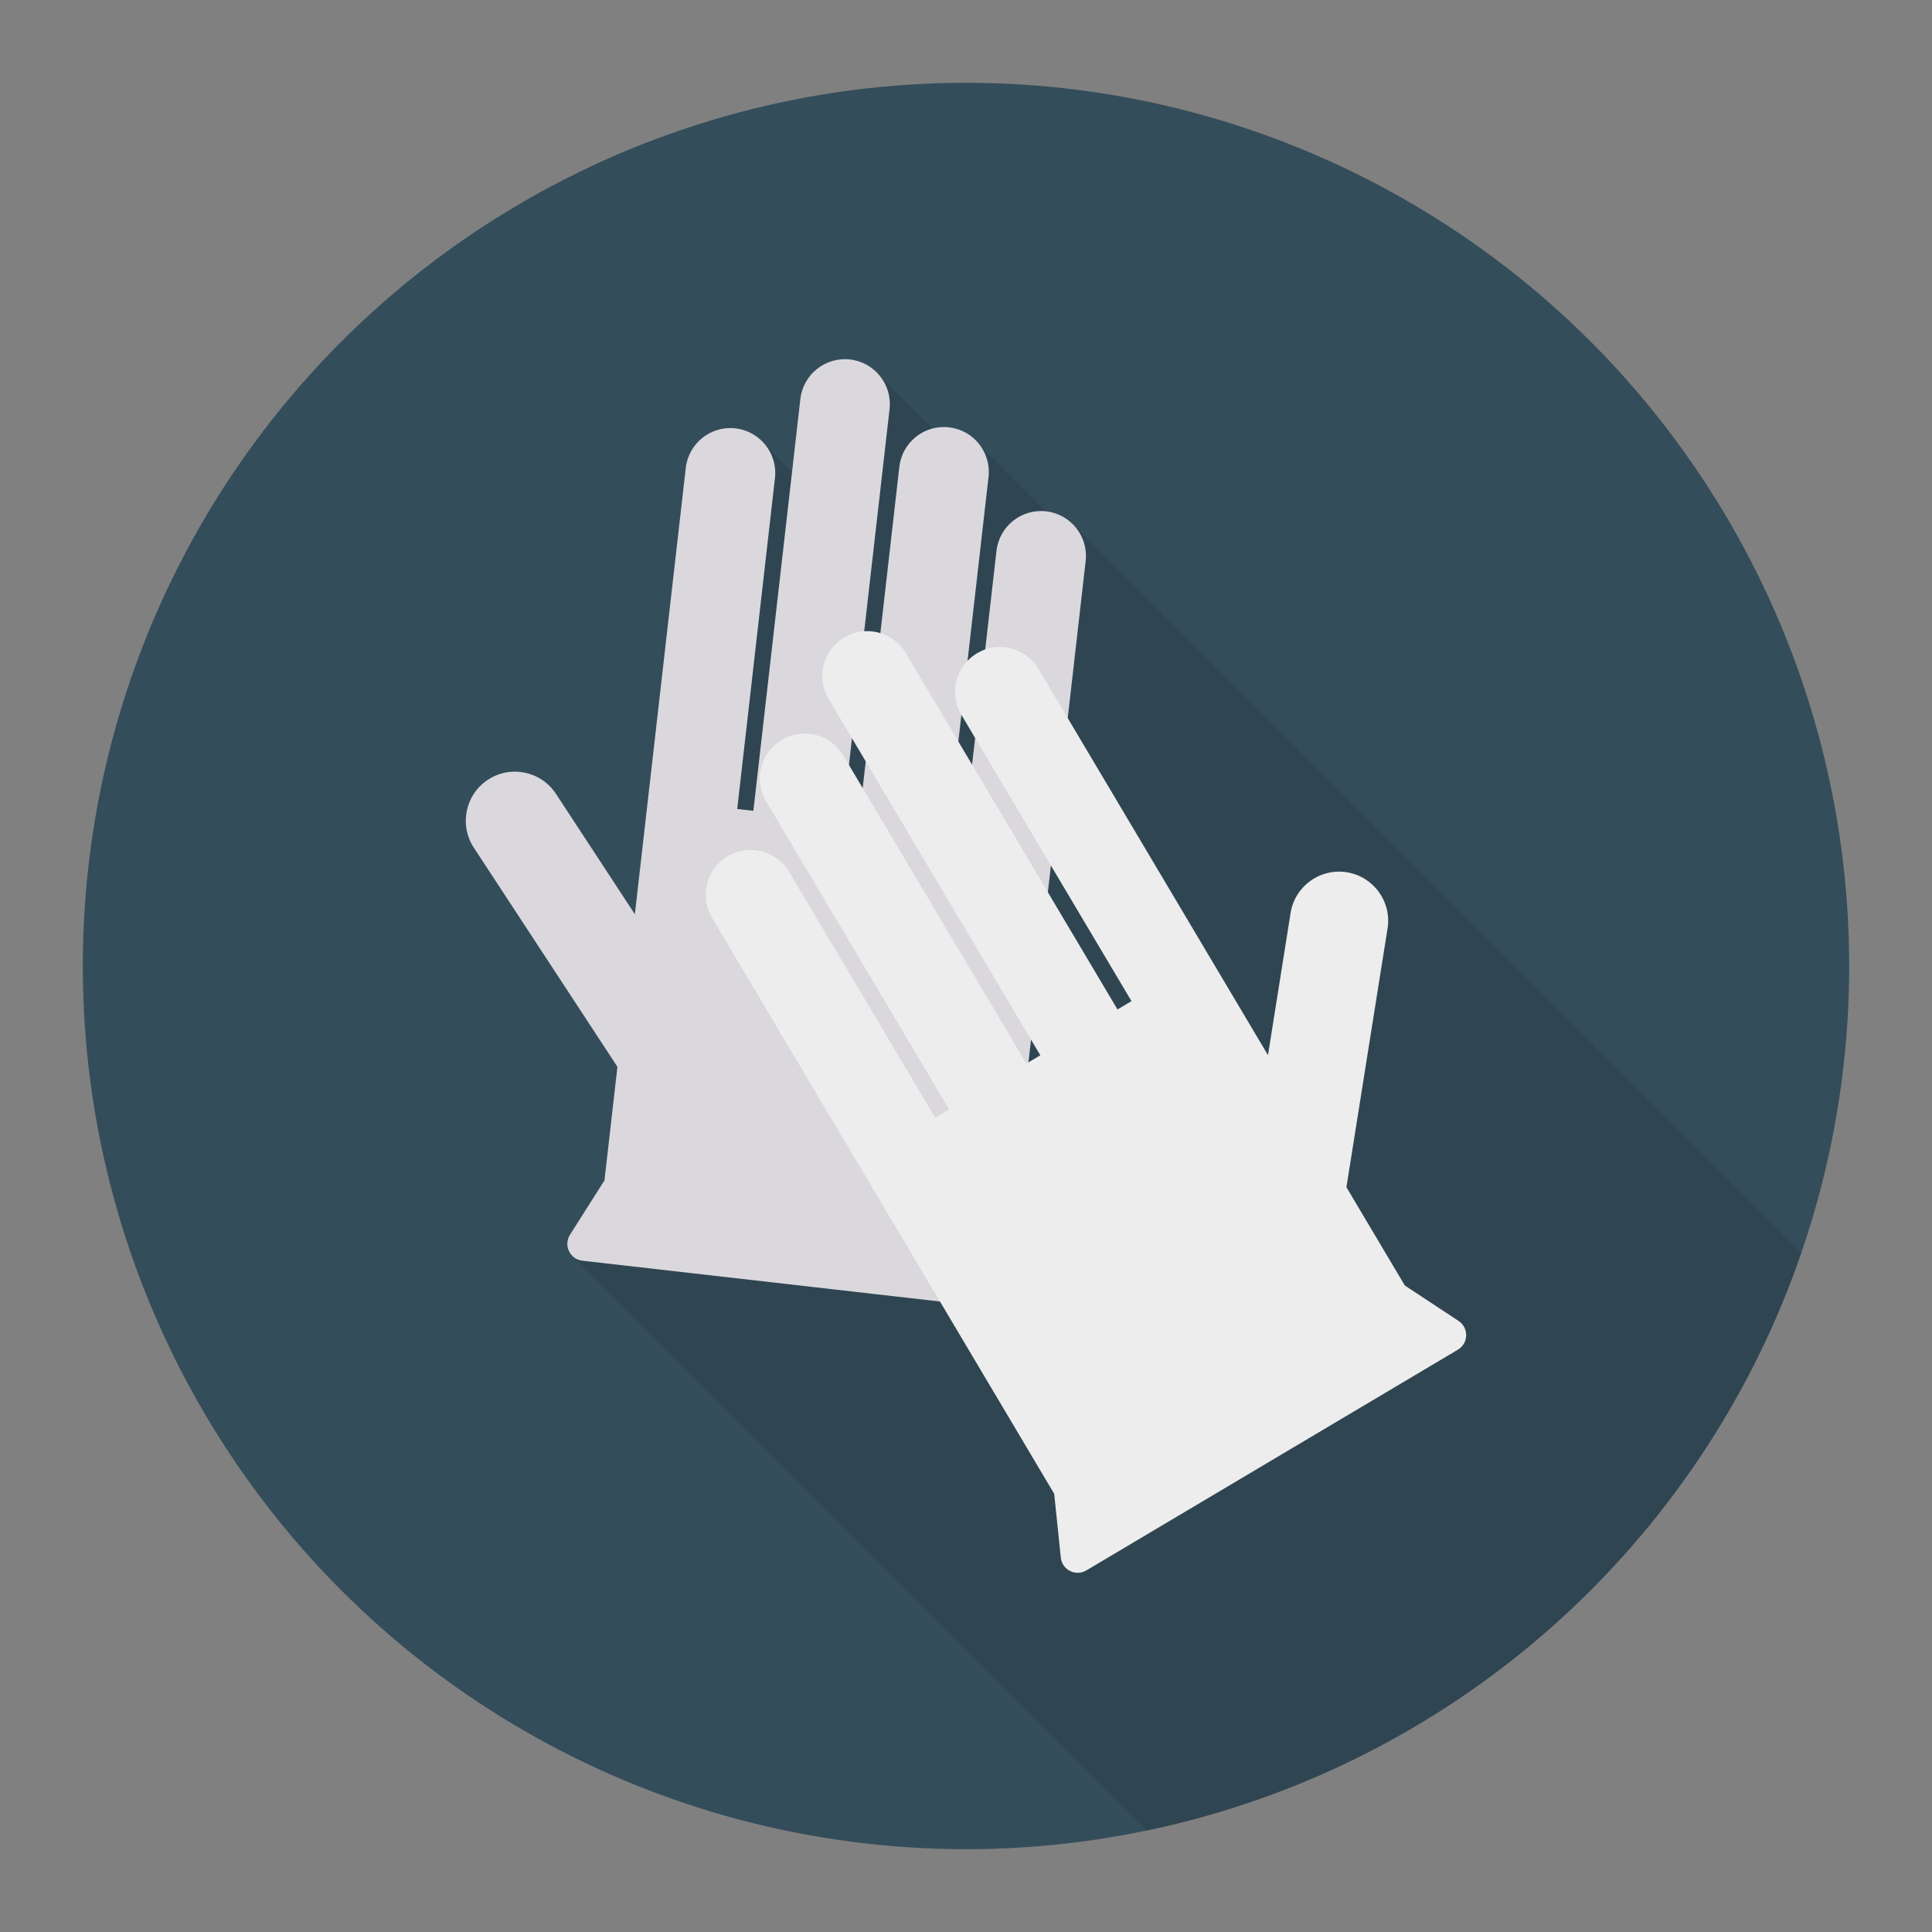 <svg enable-background="new 0 0 140 140" height="512" viewBox="0 0 140 140" width="512" xmlns="http://www.w3.org/2000/svg"><rect x="0" y="0" width="140" height="140" fill="#808080" stroke="none"/><circle cx="70" cy="70" fill="#344d5b" r="64"/><path d="m130.527 90.792-1.839-1.838c-.07-.07-.13-.15-.21-.21l-50.56-50.56c-.53-.61-1.25-1.03-2.11-1.13-.01 0-.01 0-.02 0l-4.75-4.76-.01.01c-.51-.72-1.31-1.23-2.26-1.34-.41-.05-.81-.01-1.18.09l-3.91-3.9c-.52-.59-1.24-1.01-2.08-1.1-1.78-.21-3.4 1.08-3.6 2.86l-.6 5.28-1.89-1.9c-.52-.67-1.3-1.15-2.21-1.25-1.79-.21-3.4 1.08-3.6 2.86l-2.74 23.98-.95 8.37-5.73-8.74c-1.08-1.64-3.28-2.09-4.92-1.01-1.64 1.09-2.1 3.29-1.01 4.93l10.4 15.87-.94 8.23-2.5 3.94c-.3.48-.23 1.05.08 1.43l.01.01c.01.02.03.03.05.05l41.683 41.683c22.19-4.628 40.148-20.75 47.396-41.854z" opacity=".1"/><path d="m74.626 93.295-1.458-4.409 3.155-27.651 2.348-20.582c.204-1.785-1.078-3.396-2.863-3.6-1.785-.204-3.396 1.078-3.6 2.863l-2.348 20.582-1.171-.134 2.943-25.799c.204-1.785-1.078-3.397-2.863-3.6-1.785-.204-3.397 1.078-3.6 2.863l-2.943 25.799-1.171-.134 3.405-29.843c.204-1.784-1.078-3.396-2.863-3.6-1.785-.204-3.396 1.078-3.6 2.863l-3.405 29.843-1.171-.134 2.736-23.981c.204-1.785-1.078-3.396-2.863-3.6-1.785-.204-3.396 1.078-3.6 2.863l-2.736 23.981-.954 8.363-5.723-8.732c-1.083-1.64-3.29-2.092-4.93-1.01-1.64 1.083-2.092 3.29-1.01 4.93l10.4 15.87-.939 8.23-2.498 3.936c-.487.768-.003 1.781.9 1.884l31.109 3.549c.893.102 1.592-.757 1.309-1.611z" fill="#dbd8dd"/><path d="m76.869 112.864-.478-4.619-14.215-23.927-10.581-17.81c-.917-1.544-.409-3.54 1.135-4.457s3.54-.409 4.457 1.135l10.581 17.81 1.013-.602-13.263-22.324c-.917-1.544-.409-3.54 1.135-4.457 1.544-.917 3.54-.409 4.457 1.135l13.263 22.324 1.013-.602-15.341-25.823c-.917-1.544-.409-3.54 1.135-4.457 1.544-.917 3.54-.409 4.457 1.135l15.341 25.823 1.013-.602-12.328-20.751c-.917-1.544-.409-3.54 1.135-4.457 1.544-.917 3.54-.409 4.457 1.135l12.328 20.751 4.299 7.237 1.639-10.311c.315-1.94 2.143-3.257 4.082-2.942 1.94.315 3.257 2.143 2.942 4.082l-2.979 18.739 4.231 7.122 3.892 2.566c.759.501.733 1.623-.049 2.088l-26.919 15.992c-.773.459-1.762-.038-1.854-.932z" fill="#ededed"/></svg>